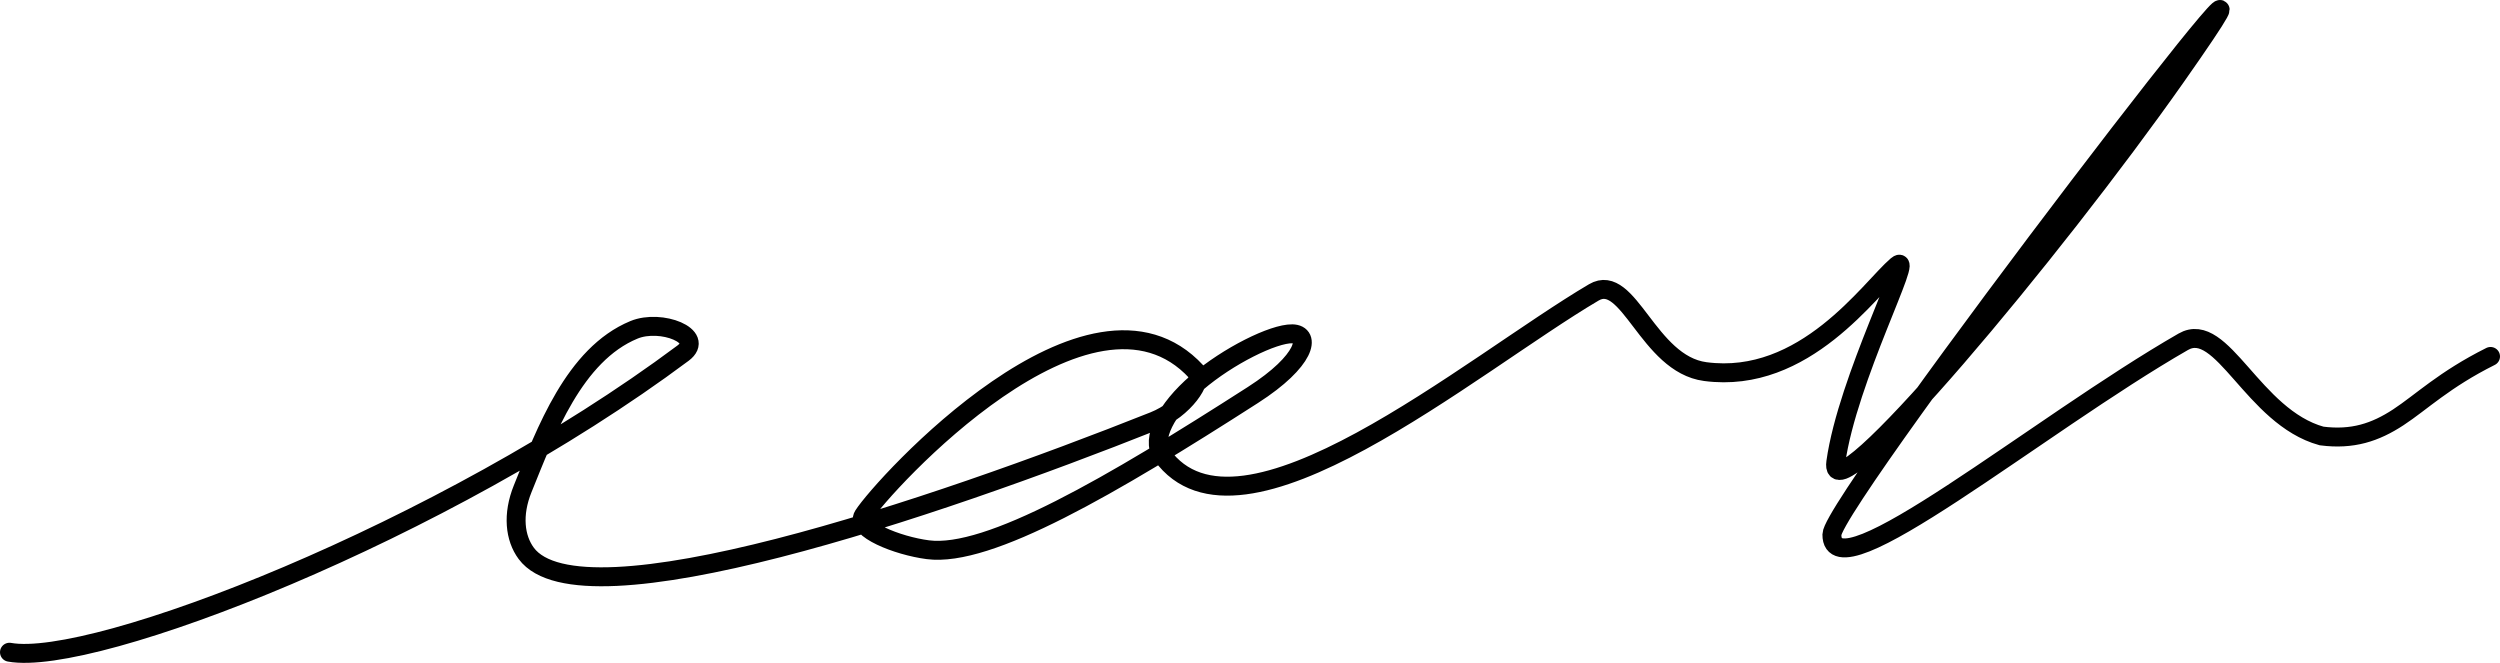 <svg width="264" height="70" viewBox="0 0 264 70" fill="none" xmlns="http://www.w3.org/2000/svg">
<path d="M1 68.876C9.855 70.486 46.801 56.19 72.128 37.293C74.528 35.502 69.799 33.653 66.949 34.83C60.63 37.44 57.621 45.618 55.195 51.613C54.091 54.341 54.37 56.815 55.571 58.437C61.388 66.293 98.571 53.739 121.848 44.477C125.092 43.186 127.1 40.092 126.335 39.263C115.154 27.134 93.209 51.24 91.172 54.436C90.282 55.831 94.738 57.632 97.989 58.052C104.398 58.881 117.347 51.312 132.303 41.714C137.953 38.088 138.453 35.286 136.464 35.25C134.474 35.214 129.671 37.593 126.396 40.404C123.121 43.215 121.52 46.387 122.697 48.021C130.888 59.396 155.362 38.506 168.304 30.878C171.994 28.702 174.017 38.434 180.07 39.239C190.601 40.639 197.476 30.457 200.314 28.042C202.314 26.341 195.098 39.972 193.861 48.802C192.982 55.073 216.786 26.589 229.777 8.112C250.918 -21.958 193.473 52.826 193.449 56.442C193.404 63.051 215.185 44.921 230.553 36.091C234.662 33.731 237.892 44.032 245.157 46.039C248.42 46.459 250.822 45.666 253.26 44.068C255.698 42.471 258.1 40.092 263 37.641" stroke="black" stroke-width="2" stroke-linecap="round"/>
</svg>
